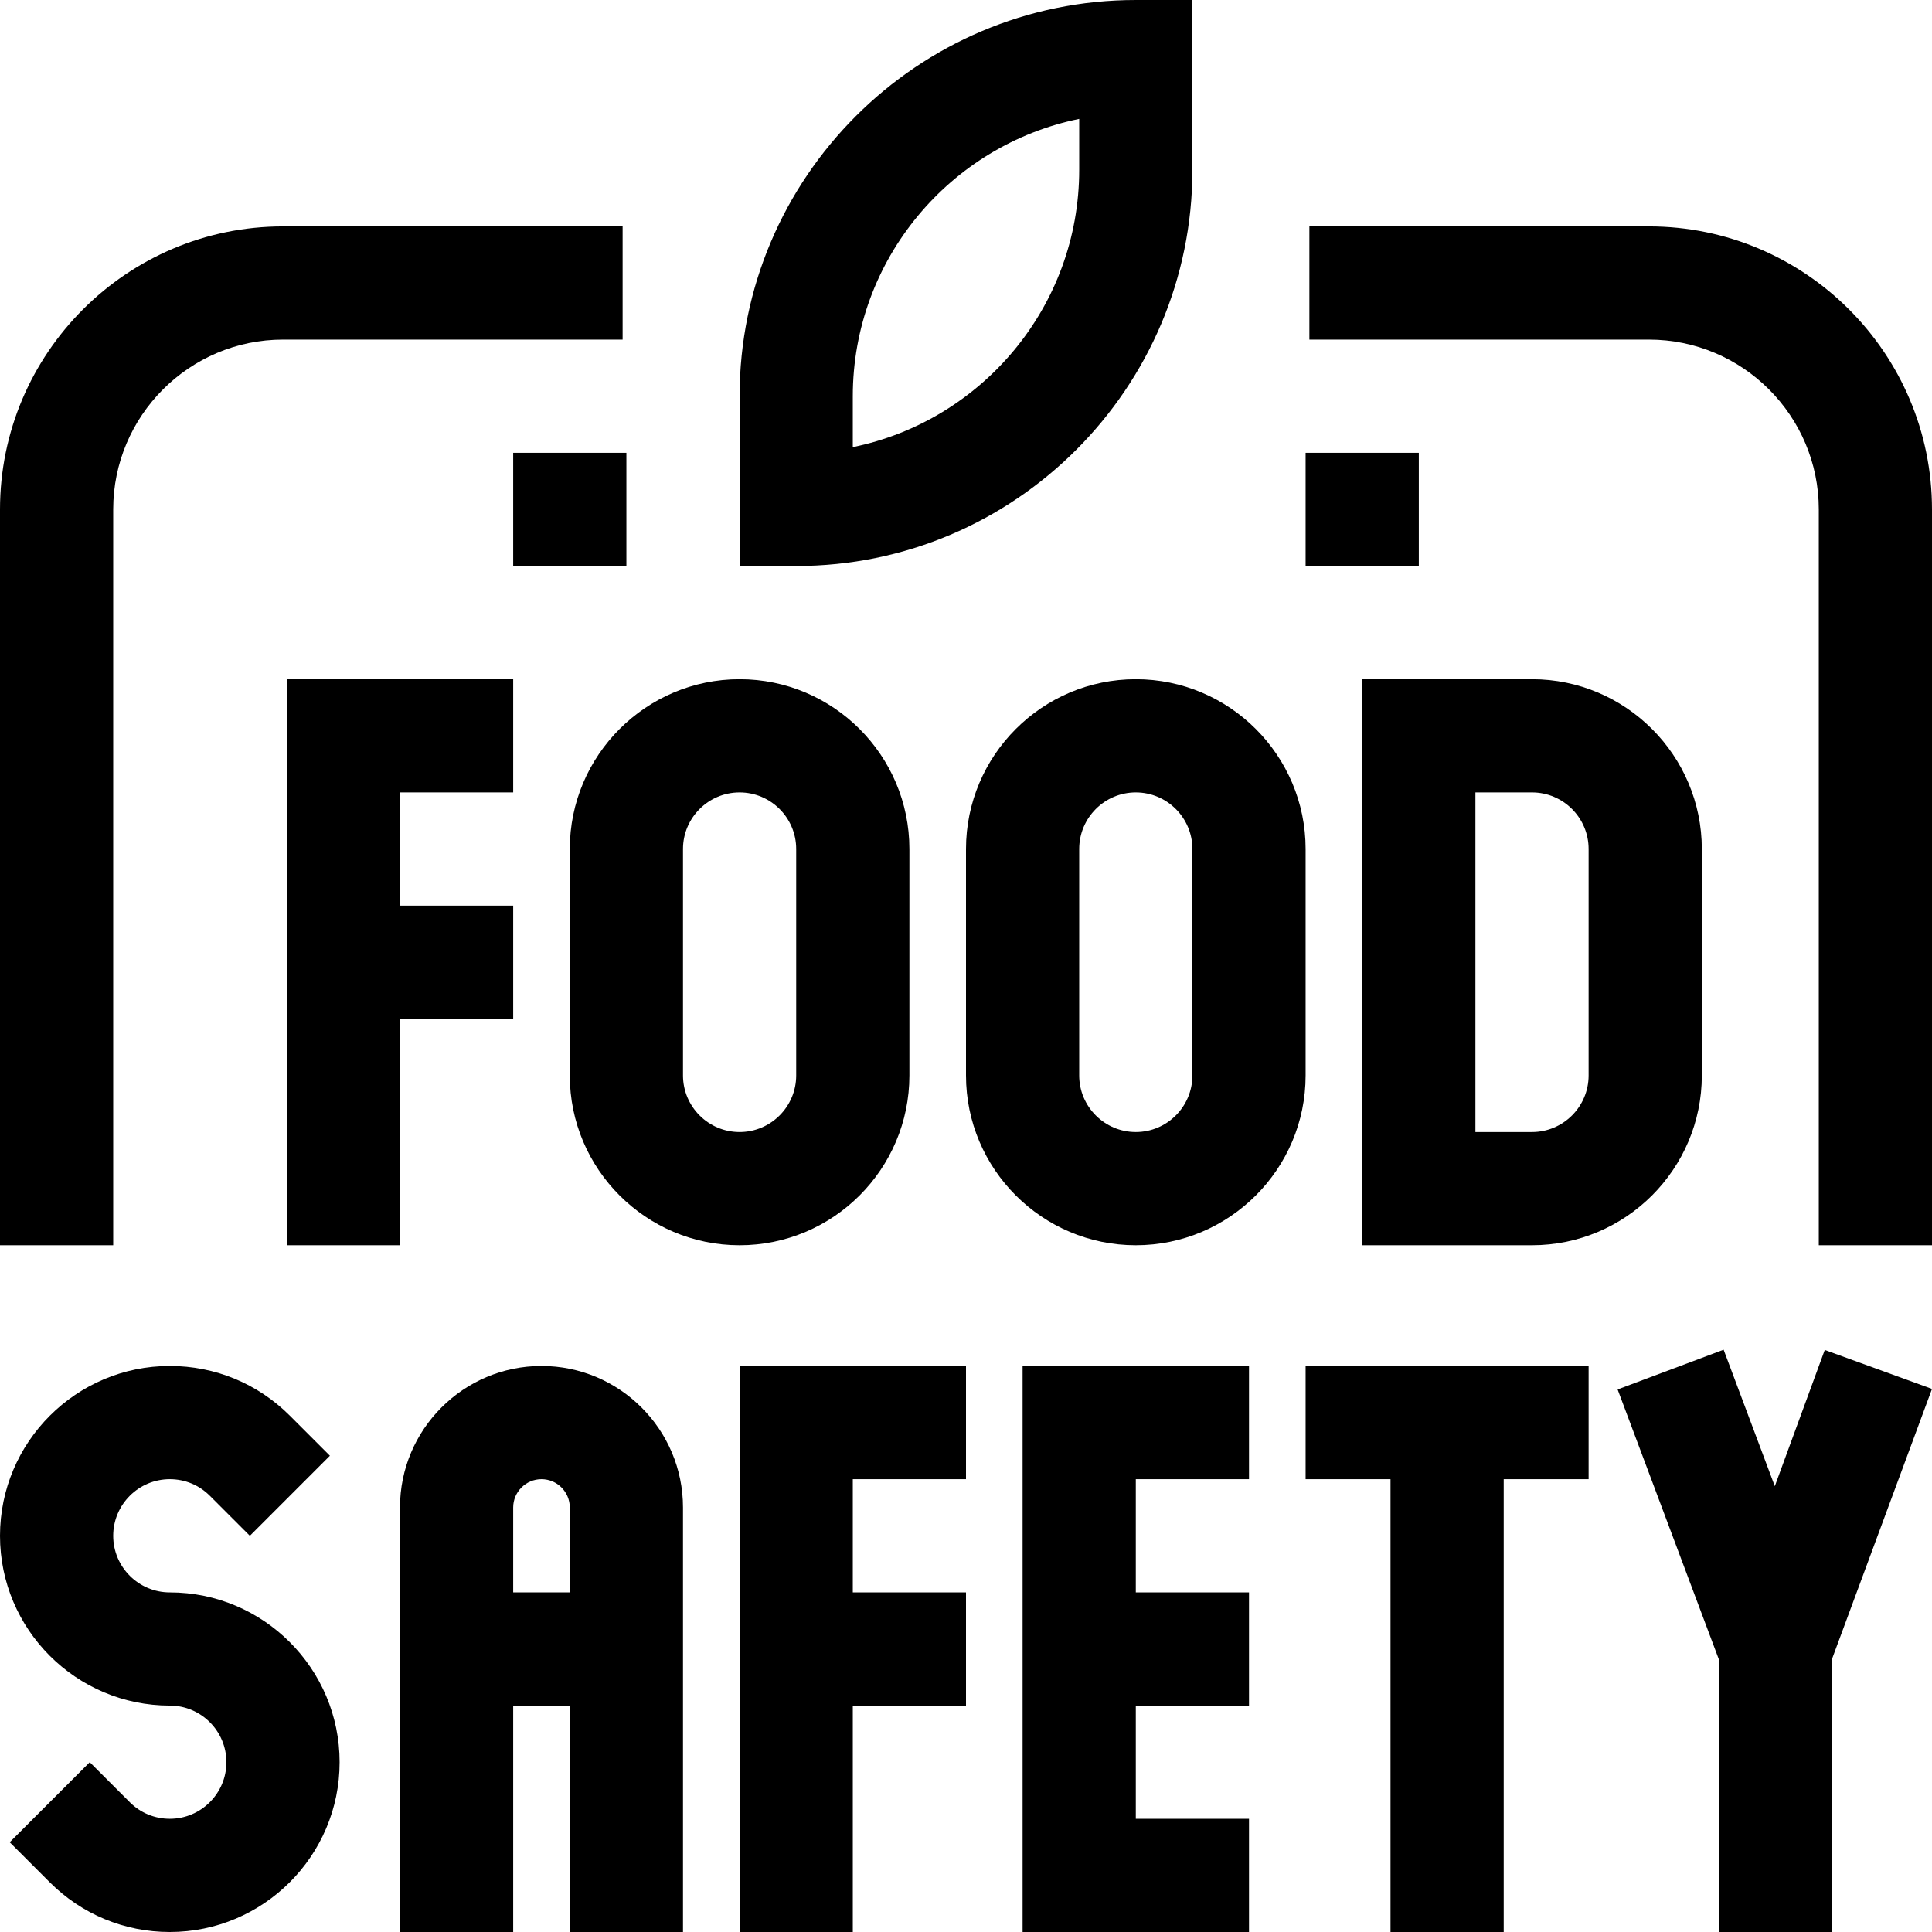 <svg id="Capa_1" enable-background="new 0 0 512 512" height="512" viewBox="0 0 512 512" width="512" xmlns="http://www.w3.org/2000/svg"><g><path d="m136 210v-30h-60v150h30v-60h30v-30h-30v-30z"/><path d="m151 225v60c0 24.813 20.187 45 45 45s45-20.187 45-45v-60c0-24.813-20.187-45-45-45s-45 20.187-45 45zm30 0c0-8.271 6.729-15 15-15s15 6.729 15 15v60c0 8.271-6.729 15-15 15s-15-6.729-15-15z"/><path d="m346 225c0-24.813-20.187-45-45-45s-45 20.187-45 45v60c0 24.813 20.187 45 45 45s45-20.187 45-45zm-30 60c0 8.271-6.729 15-15 15s-15-6.729-15-15v-60c0-8.271 6.729-15 15-15s15 6.729 15 15z"/><path d="m361 330h45c24.813 0 45-20.187 45-45v-60c0-24.813-20.187-45-45-45h-45zm30-120h15c8.271 0 15 6.729 15 15v60c0 8.271-6.729 15-15 15h-15z"/><path d="m45 422c-8.271 0-15-6.729-15-15s6.729-15 15-15c4.007 0 7.774 1.561 10.607 4.394l10.607 10.606 21.212-21.214-10.607-10.606c-8.499-8.499-19.799-13.18-31.819-13.18-24.813 0-45 20.187-45 45s20.187 45 45 45c8.271 0 15 6.729 15 15s-6.729 15-15 15c-4.007 0-7.774-1.561-10.607-4.394l-10.607-10.606-21.213 21.214 10.607 10.606c8.5 8.499 19.8 13.18 31.82 13.18 24.813 0 45-20.187 45-45s-20.187-45-45-45z"/><path d="m143.5 362c-20.678 0-37.5 16.822-37.5 37.5v112.5h30v-60h15v60h30c0-15.243 0-100.611 0-112.5 0-20.678-16.822-37.5-37.5-37.5zm-7.5 60v-22.5c0-4.136 3.364-7.5 7.5-7.5s7.5 3.364 7.5 7.5v22.5z"/><path d="m196 512h30v-60h30v-30h-30v-30h30v-30h-60z"/><path d="m271 512h60v-30h-30v-30h30v-30h-30v-30h30v-30h-60z"/><path d="m346 362v30h22.5v120h30v-120h22.5v-30c-14.488 0-60.407 0-75 0z"/><path d="m483.581 357.753-13.239 36.105-13.564-36.17-28.09 10.534 26.812 71.497v72.281h30v-72.336l26.5-71.583z"/><path d="m316 45v-45h-15c-57.897 0-105 47.103-105 105v45h15c57.897 0 105-47.103 105-105zm-90 60c0-36.219 25.809-66.524 60-73.493v13.493c0 36.219-25.809 66.524-60 73.493z"/><path d="m30 135c0-24.813 20.187-45 45-45h90v-30h-90c-41.355 0-75 33.645-75 75v195h30z"/><path d="m437 60h-90v30h90c24.813 0 45 20.187 45 45v195h30v-195c0-41.355-33.645-75-75-75z"/><path d="m346 120h30v30h-30z"/><path d="m136 120h30v30h-30z"/></g></svg>